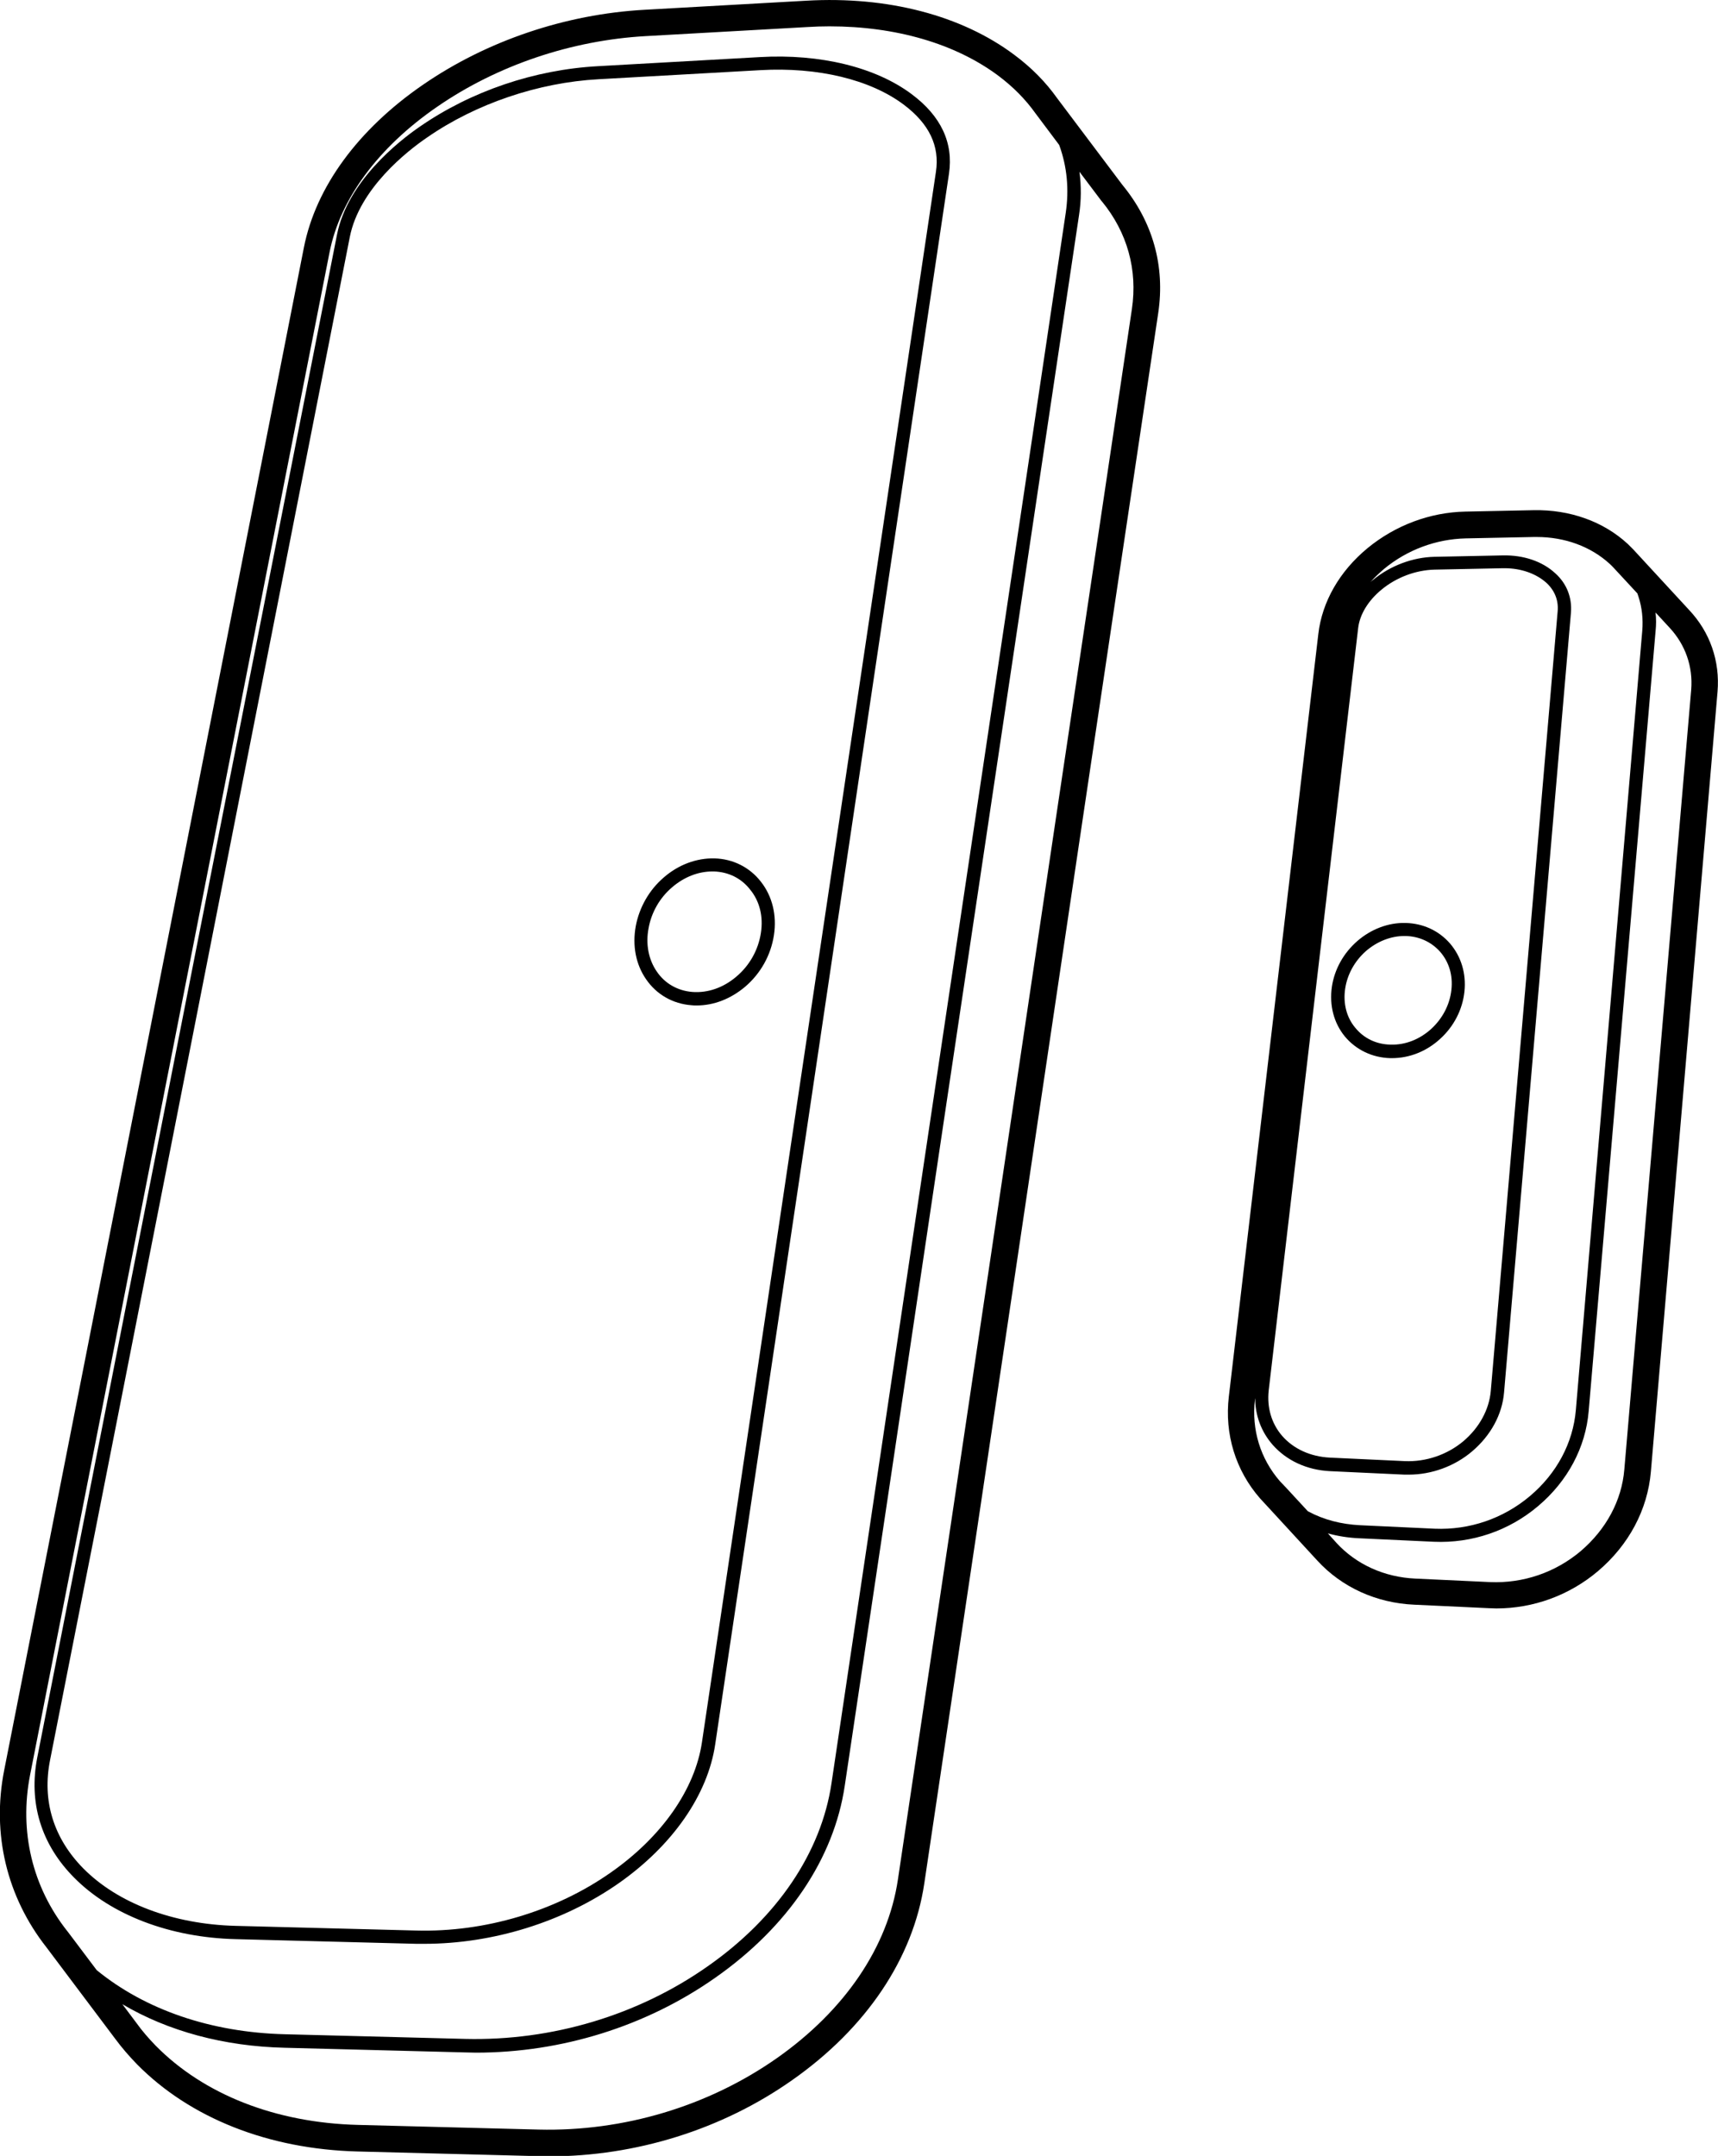 <?xml version="1.0" encoding="utf-8"?>
<!-- Generator: Adobe Illustrator 23.0.2, SVG Export Plug-In . SVG Version: 6.00 Build 0)  -->
<svg version="1.1" id="Layer_1" xmlns="http://www.w3.org/2000/svg" xmlns:xlink="http://www.w3.org/1999/xlink" x="0px" y="0px"
	 viewBox="0 0 737.2 925" style="enable-background:new 0 0 737.2 925;" xml:space="preserve">
<g>
	<path d="M453.6,42.1c-4.9-6.9-11-13.1-18.4-18.6C412.6,6.6,380.9-1.7,346,0.3l-69.5,3.9c-33.9,1.9-67.7,13.3-95.2,32.3
		c-27.7,19.1-45.8,43.8-50.9,69.7L69.1,417.7C47.4,528,25,642,1.8,759.5c-5.4,27.3,1.1,54.4,18.2,76.1l29.4,39.1
		c2.8,3.8,6,7.5,9.4,11c22.8,23.1,56.4,36.4,94.6,37.4l77.5,2c1.5,0,3,0.1,4.6,0.1c37.3,0,74.3-11.5,104.4-32.7
		c31.8-22.3,51.9-52.2,56.7-84.3c13.2-88.6,26.1-175.1,38.7-259.7L465,348.7c10.9-72.9,21.5-144.4,32-214.4c3-20.1-2.3-39.1-15.4-55
		L453.6,42.1z M457.3,91.4c-10.4,70-21.1,141.5-32,214.4l-26.8,179.5c-13.5,90.9-27.5,184.2-41.7,279.8
		c-4.4,29.7-23.3,57.7-53.2,78.6c-29.9,21-66.8,32-103.9,31.1l-77.5-2c-31.7-0.8-59.9-10.5-80.7-27.5L29,828.7l-0.1-0.1
		c-15.1-19.1-20.7-42.9-16-67c23.1-117.5,45.5-231.5,67.2-341.7l61.3-311.6c4.5-22.9,20.9-45.1,46.2-62.5
		c25.8-17.8,57.6-28.5,89.4-30.3l69.5-3.9c3.2-0.2,6.3-0.3,9.4-0.3c28.5,0,54,7.4,72.5,21.2c6.4,4.8,11.7,10.2,15.9,16.1l10.2,13.6
		C457.9,71.5,458.8,81.3,457.3,91.4z M485.7,132.6c-10.4,70-21.1,141.5-32,214.4L424,546.7c-12.6,84.5-25.5,171.1-38.7,259.7
		c-4.3,29-22.8,56.2-52,76.7c-29.4,20.6-65.7,31.5-102.2,30.6l-77.5-2c-35.3-0.9-66.1-13-86.8-34c-3-3.1-5.8-6.3-8.3-9.8l-6-8
		c19.6,11.6,43.6,18.1,69.7,18.7l77.5,2c1.5,0,3,0.1,4.5,0.1c36.8,0,73.1-11.3,102.8-32.2c31.1-21.8,50.9-51.1,55.5-82.4
		c14.3-95.6,28.2-188.9,41.7-279.8l26.8-179.5c10.9-72.9,21.5-144.4,32-214.4c1-6.3,1-12.6,0.2-18.7l9.5,12.6l0.2,0.2
		C483.7,99.7,488.2,115.7,485.7,132.6z"/>
	<path d="M724.7,261.6l-23.8-25.8c-0.8-0.8-1.6-1.6-2.4-2.4c-10.5-9.7-24.9-14.8-40.4-14.5l-29.3,0.6c-15.2,0.3-30.1,5.9-42,15.7
		c-12,9.9-19.5,23-21.1,36.8l-38.4,327.2c-1.9,16.1,2.9,31.7,13.4,43.7c0.8,0.9,1.7,1.8,2.5,2.7l22,23.9
		c10.5,11.5,25.4,18.3,41.7,19L639,690c1,0,2.1,0.1,3.1,0.1c15.9,0,31.3-5.6,43.6-16c13.2-11.2,21.3-26.3,22.7-42.7L737,296.8
		C738.1,283.7,733.8,271.2,724.7,261.6z M710.4,262.8l6,6.5c6.8,7.3,10.1,16.7,9.3,26.6l-28.7,334.6c-1.1,13.3-7.8,25.7-18.7,35
		c-10.9,9.2-24.7,13.9-38.9,13.3l-32.1-1.5c-13.3-0.6-25.4-6.1-33.9-15.4l-3.6-4c4.3,1.2,8.8,1.9,13.4,2.1l32.1,1.5
		c16.3,0.7,32.2-4.7,44.7-15.3c12.7-10.7,20.4-25.2,21.7-40.7l28.7-334.6C710.7,268.1,710.7,265.4,710.4,262.8z M544.4,596.6
		l38.4-327.2c0.7-5.8,4.3-11.7,10-16.4c6.4-5.3,14.7-8.4,22.8-8.6l29.3-0.6c0.2,0,0.5,0,0.7,0c7.1,0,13.5,2.3,17.9,6.2
		c3.6,3.3,5.3,7.5,4.9,12.2l-28.7,334.6c-0.7,8-4.9,15.7-11.7,21.5c-7,5.9-16.2,9-25.2,8.6l-32.1-1.5c-8.3-0.4-15.6-3.7-20.5-9.3
		C545.6,610.8,543.6,603.9,544.4,596.6z M538.5,600.5l0.1-0.6c0,7.4,2.6,14.4,7.5,20c6,6.8,14.7,10.8,24.5,11.3l32.1,1.5
		c0.6,0,1.2,0,1.8,0c9.8,0,19.7-3.6,27.2-10c8-6.8,12.9-15.8,13.7-25.3l28.7-334.6c0.5-6.4-1.8-12.4-6.7-16.8
		c-5.6-5.2-13.7-7.9-22.6-7.7l-29.3,0.6c-9.3,0.2-18.9,3.8-26.3,9.9c-0.4,0.3-0.8,0.6-1.2,1c1.8-2,3.8-3.9,5.9-5.7
		c9.9-8.2,22.3-12.8,35-13.1l29.3-0.6c0.4,0,0.8,0,1.2,0c12.1,0,23.2,4.1,31.3,11.5c0.6,0.6,1.3,1.2,1.8,1.8l10.1,10.9
		c0.2,0.5,0.3,1,0.5,1.5c1.5,4.6,2,9.5,1.6,14.5L676.2,605c-1.2,14.1-8.2,27.2-19.7,36.9c-11.5,9.7-26,14.6-40.8,14l-32.1-1.5
		c-8-0.4-15.5-2.3-22.2-5.9c-0.1,0-0.1-0.1-0.2-0.1l-9.7-10.5l-0.2-0.2c-0.7-0.7-1.4-1.5-2.1-2.2C540.8,625.8,537,613.4,538.5,600.5
		z"/>
	<path d="M596.6,454c0.2,0,0.5,0,0.7,0c7.5,0,14.8-2.9,20.6-8.2c6-5.4,9.7-12.7,10.5-20.4c0.8-7.7-1.4-15-6.2-20.6
		c-4.8-5.5-11.5-8.6-19-8.8c-7.4-0.2-14.8,2.6-20.7,7.7c-6,5.2-9.9,12.2-11,19.8c-1.1,7.8,0.8,15.3,5.5,21.1
		C581.8,450.4,588.8,453.8,596.6,454z M577.2,424.3c0.9-6.2,4.1-12,9-16.3c4.8-4.1,10.6-6.4,16.4-6.4c0.2,0,0.3,0,0.5,0
		c5.9,0.1,11.2,2.6,14.9,6.8c3.8,4.4,5.5,10.1,4.8,16.3c-0.7,6.4-3.8,12.3-8.7,16.8c-5,4.5-11.1,6.9-17.4,6.7
		c-6.1-0.1-11.5-2.7-15.2-7.3C577.8,436.5,576.3,430.5,577.2,424.3z"/>
	<path d="M391.2,40.4C375.7,28.8,351.9,23,326,24.5l-69.5,3.9c-27.2,1.5-54.3,10.7-76.3,25.9c-9.2,6.3-31.1,23.6-35.6,46.4
		L83.2,412.2C60.8,526.1,38.4,640.1,16,754c-3.8,19.4,1.6,37.3,15.8,51.6c15.8,16,41.1,25.7,69.3,26.4l77.5,2c1.2,0,2.3,0,3.5,0
		c29.5,0,59.7-9.4,83.4-26c23.1-16.2,38.2-37.9,41.4-59.6c13.4-90,26.8-180,40.2-270L374.8,292c10.8-72.4,21.6-144.9,32.4-217.4
		C409.2,61.3,403.8,49.8,391.2,40.4z M401.6,73.8c-10.8,72.5-21.6,144.9-32.4,217.4l-27.8,186.4c-13.4,90-26.8,180-40.2,270
		c-3,20.1-17.2,40.5-39.1,55.8c-23.6,16.6-54,25.7-83.5,24.9l-77.5-2c-26.8-0.7-50.6-9.7-65.4-24.7c-12.8-13-17.7-29.1-14.2-46.5
		C44,641.2,66.4,527.2,88.8,413.3l61.3-311.6c4.1-20.8,24.6-36.9,33.3-42.8C204.2,44.5,231,35.4,256.8,34l69.5-3.9
		c24.6-1.4,47.1,4,61.5,14.8C398.7,53.1,403.3,62.6,401.6,73.8z"/>
	<path d="M306.6,368.3c-7.7-0.2-15.5,2.7-21.8,8.2c-6.3,5.4-10.5,12.9-12,20.9c-1.5,8.3,0,16.3,4.4,22.7
		c4.5,6.6,11.5,10.6,19.5,11.2c0.8,0.1,1.5,0.1,2.2,0.1c7.4,0,14.6-2.8,20.8-8c6.7-5.7,11.1-13.6,12.4-22.2
		c1.3-8.5-0.7-16.7-5.6-22.9C321.7,372.1,314.5,368.5,306.6,368.3z M326.5,400.3c-1.1,7.2-4.8,13.9-10.5,18.7
		c-5.6,4.8-12.3,7.1-18.9,6.6c-6.3-0.5-11.8-3.6-15.3-8.8c-3.5-5.1-4.8-11.7-3.5-18.5c1.2-6.8,4.8-13.1,10.1-17.6
		c5.1-4.4,11.2-6.8,17.3-6.8c0.2,0,0.4,0,0.6,0c6.3,0.2,11.8,2.9,15.6,7.8C326,386.7,327.6,393.3,326.5,400.3z"/>
</g>
</svg>
